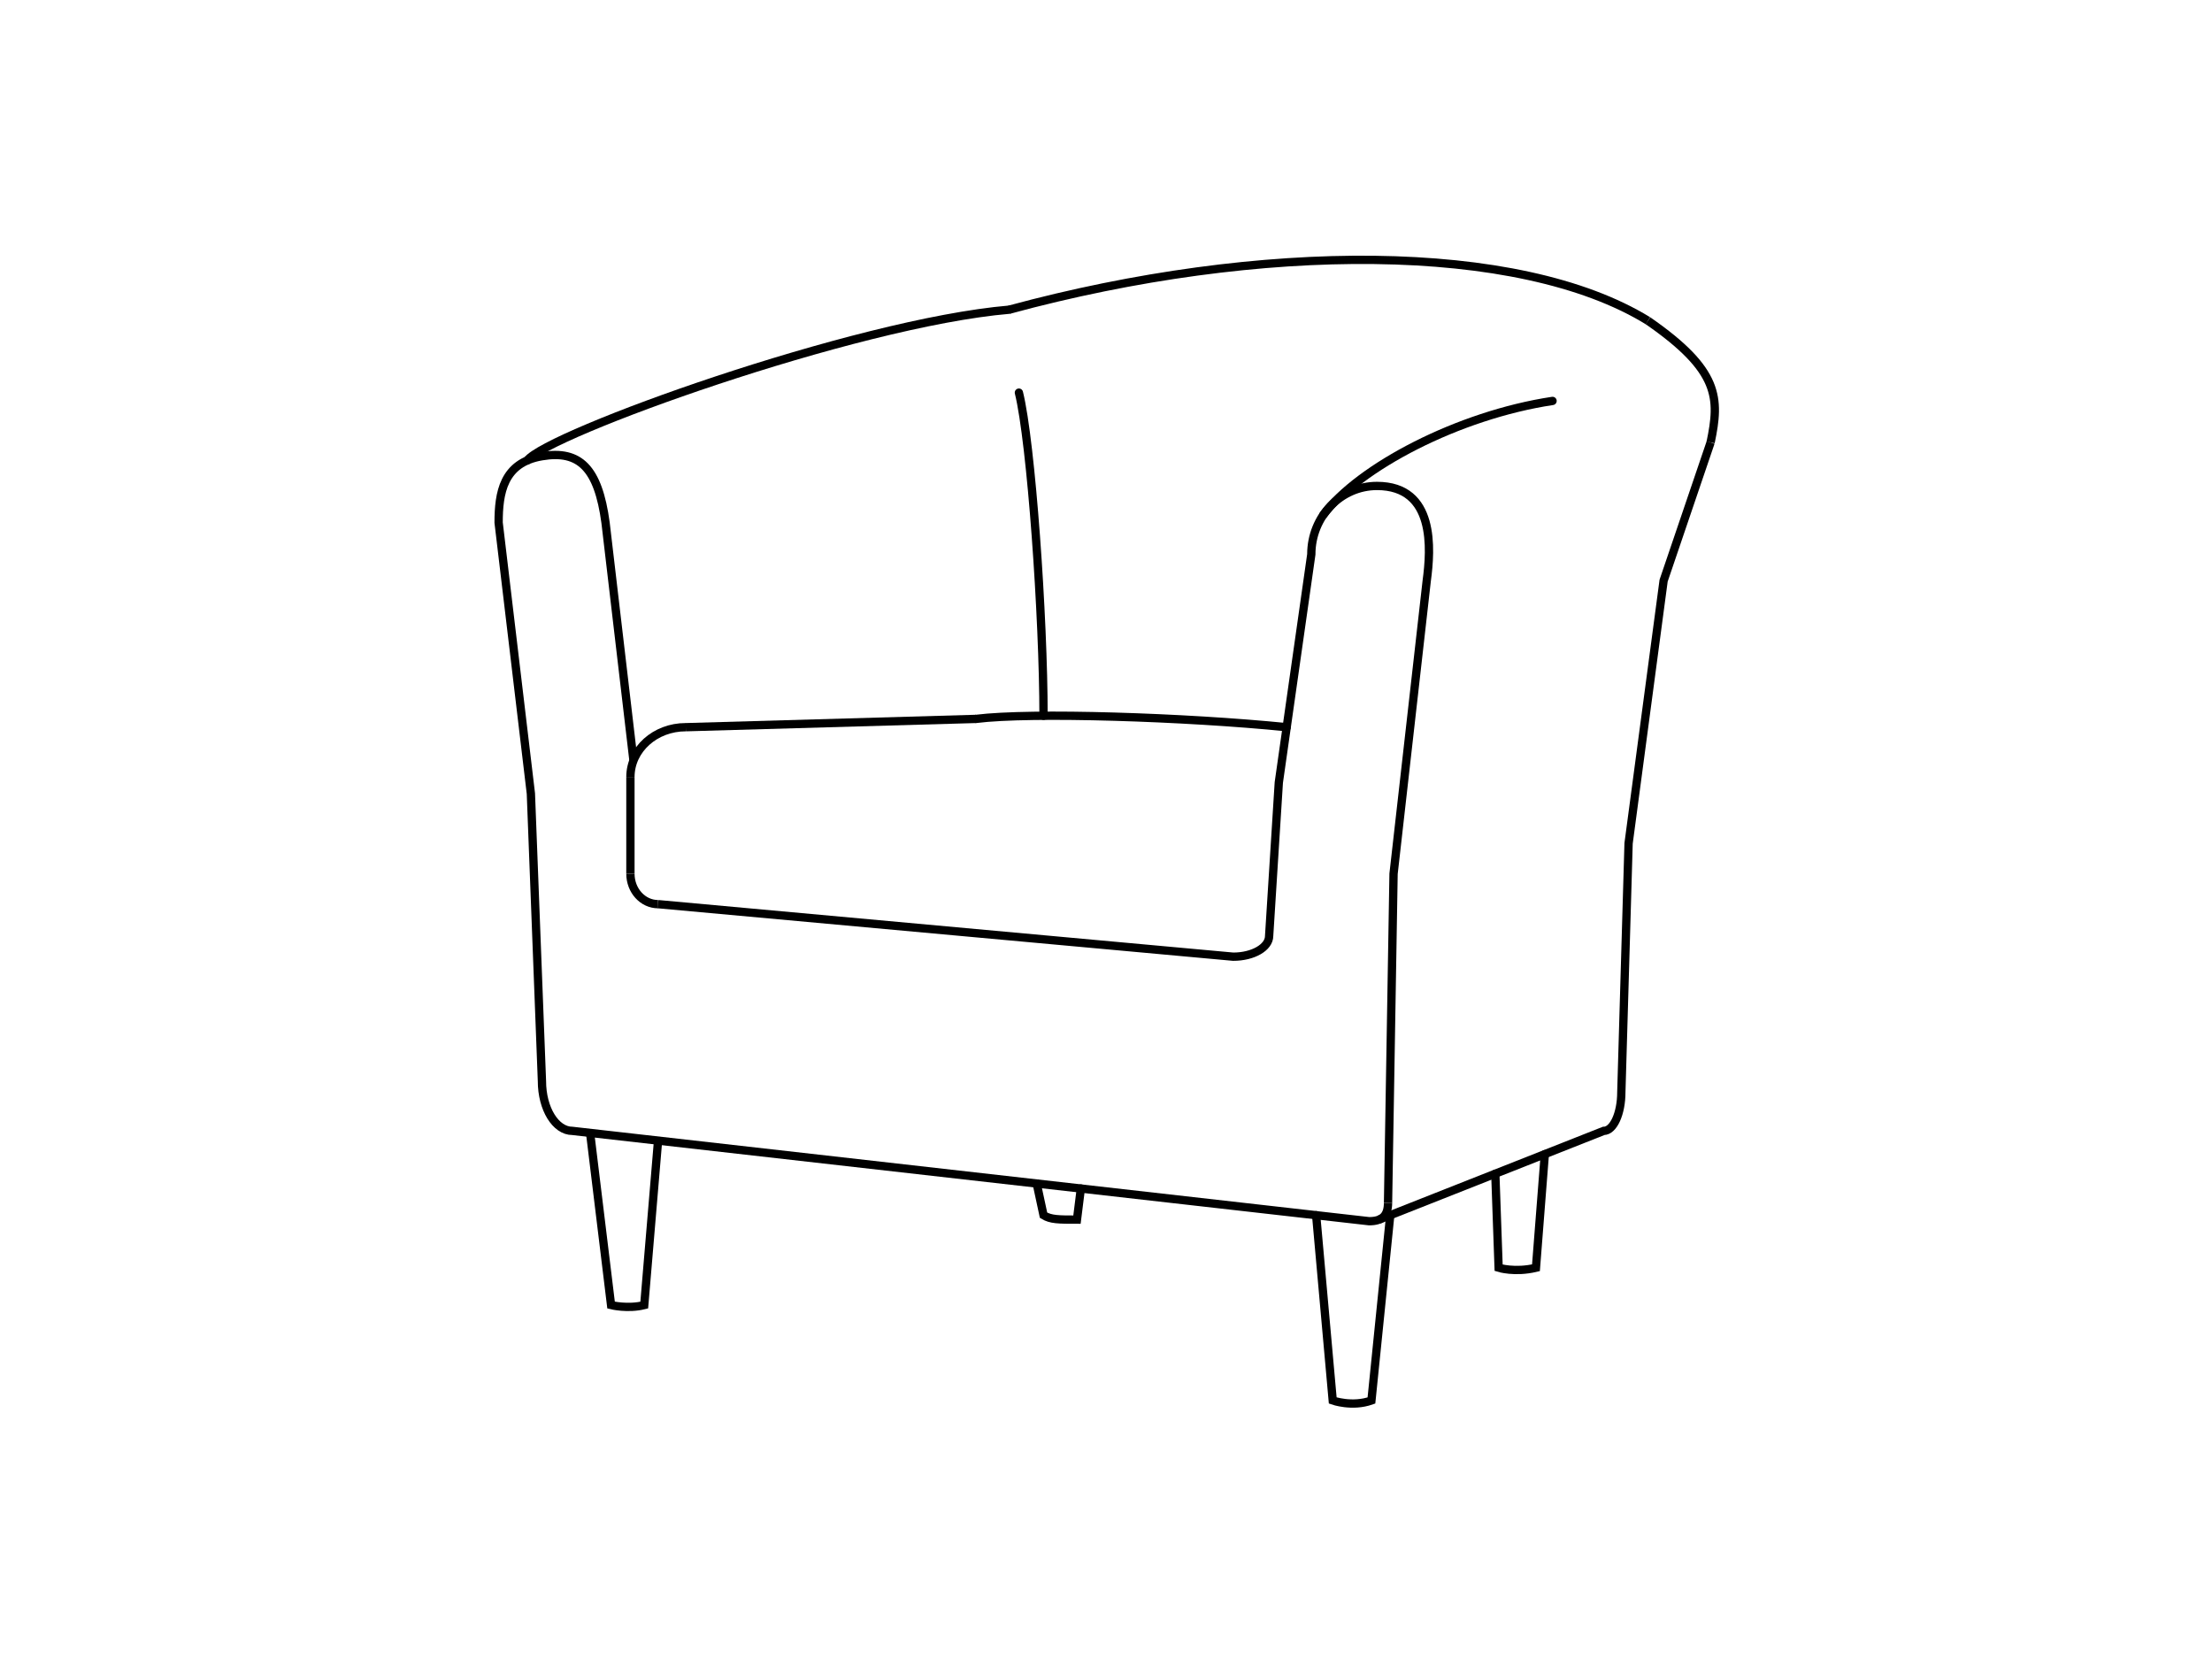 <?xml version="1.0" encoding="utf-8"?>
<!-- Generator: Adobe Illustrator 15.1.0, SVG Export Plug-In . SVG Version: 6.00 Build 0)  -->
<!DOCTYPE svg PUBLIC "-//W3C//DTD SVG 1.0//EN" "http://www.w3.org/TR/2001/REC-SVG-20010904/DTD/svg10.dtd">
<svg version="1.0" id="Layer_1" xmlns="http://www.w3.org/2000/svg" xmlns:xlink="http://www.w3.org/1999/xlink" x="0px" y="0px"
	 width="800px" height="600px" viewBox="0 0 800 600" enable-background="new 0 0 800 600" xml:space="preserve">
<g id="Layer_2">
	<path fill="none" stroke="#000000" stroke-width="3" stroke-linecap="round" stroke-miterlimit="10" d="M190.667,166.537"/>
	<path fill="none" stroke="#000000" stroke-width="3" stroke-linecap="round" stroke-miterlimit="10" d="M353,112"/>
	<line fill="none" stroke="#000000" stroke-width="3" stroke-miterlimit="10" x1="228" y1="281" x2="228" y2="316"/>
	<line fill="none" stroke="#000000" stroke-width="3" stroke-miterlimit="10" x1="248" y1="263" x2="353" y2="260"/>
	<path fill="none" stroke="#000000" stroke-width="3" stroke-linecap="round" stroke-miterlimit="10" d="M190.667,166.537
		C197.667,157,308.965,116.795,365,112"/>
	<path fill="none" stroke="#000000" stroke-width="3" stroke-miterlimit="10" d="M228,281c0-9.949,8.945-18,20-18"/>
	<path fill="none" stroke="#000000" stroke-width="3" stroke-miterlimit="10" d="M228,316c0,6.08,4.473,11,10,11"/>
	<path fill="none" stroke="#000000" stroke-width="3" stroke-miterlimit="10" d="M365,112c91.001-24.667,184.334-24.667,231,4"/>
	<path fill="none" stroke="#000000" stroke-width="3" stroke-miterlimit="10" d="M596,116c26.001,18,26.001,28,22.667,44"/>
	<path fill="none" stroke="#000000" stroke-width="3" stroke-miterlimit="10" d="M502,435c0,4.605-2.043,6.667-6.833,6.667L207,409
		c-6.08,0-11-8.051-11-18l-4-104l-11.667-98c0-10.667,1.667-21.667,15.667-24c13.667-2.333,20.333,4.333,23,24l10.109,86.075"/>
	<path fill="none" stroke="#000000" stroke-width="3" stroke-miterlimit="10" d="M238,327l208,19c7.186,0,13-3.354,13-7.5l3.5-55.5
		l11.75-82.5c0-13.68,10.623-24.75,23.75-24.75c21.25,0,19.5,23,18,34.25l-12,106l-2,119"/>
	<path fill="none" stroke="#000000" stroke-width="3" stroke-miterlimit="10" d="M498.747,441.095L580,409
		c3.523,0,6.375-6.262,6.375-14L589,305l12.667-95l17-50"/>
	<path fill="none" stroke="#000000" stroke-width="3" stroke-linecap="round" stroke-miterlimit="10" d="M478.587,186.241
		C491.5,169,527.378,150.131,561.5,145"/>
	<path fill="none" stroke="#000000" stroke-width="3" stroke-linecap="round" stroke-miterlimit="10" d="M368.5,142
		c4.453,18,8.906,81.353,8.906,116.853"/>
	<path fill="none" stroke="#000000" stroke-width="3" stroke-linecap="round" stroke-miterlimit="10" d="M353,260
		c19.953-2.5,76-0.651,112.349,3"/>
	<path fill="none" stroke="#000000" stroke-width="3" stroke-linecap="round" stroke-miterlimit="10" d="M374.939,428.038
		l2.467,11.456c2.595,1.601,5.409,1.601,12.094,1.601l1.404-11.247"/>
	<path fill="none" stroke="#000000" stroke-width="3" stroke-linecap="round" stroke-miterlimit="10" d="M476.001,439.494L482,506.5
		c0,0,7,2.501,14,0l6.799-67.006"/>
	<path fill="none" stroke="#000000" stroke-width="3" stroke-linecap="round" stroke-miterlimit="10" d="M540.797,424.485L542,458.5
		c0,0,5.834,1.834,13.5,0l3.207-41.089"/>
	<path fill="none" stroke="#000000" stroke-width="3" stroke-miterlimit="10" d="M213.417,409.728L221,472c0,0,6,1.501,12,0
		l5-59.485"/>
</g>
</svg>
